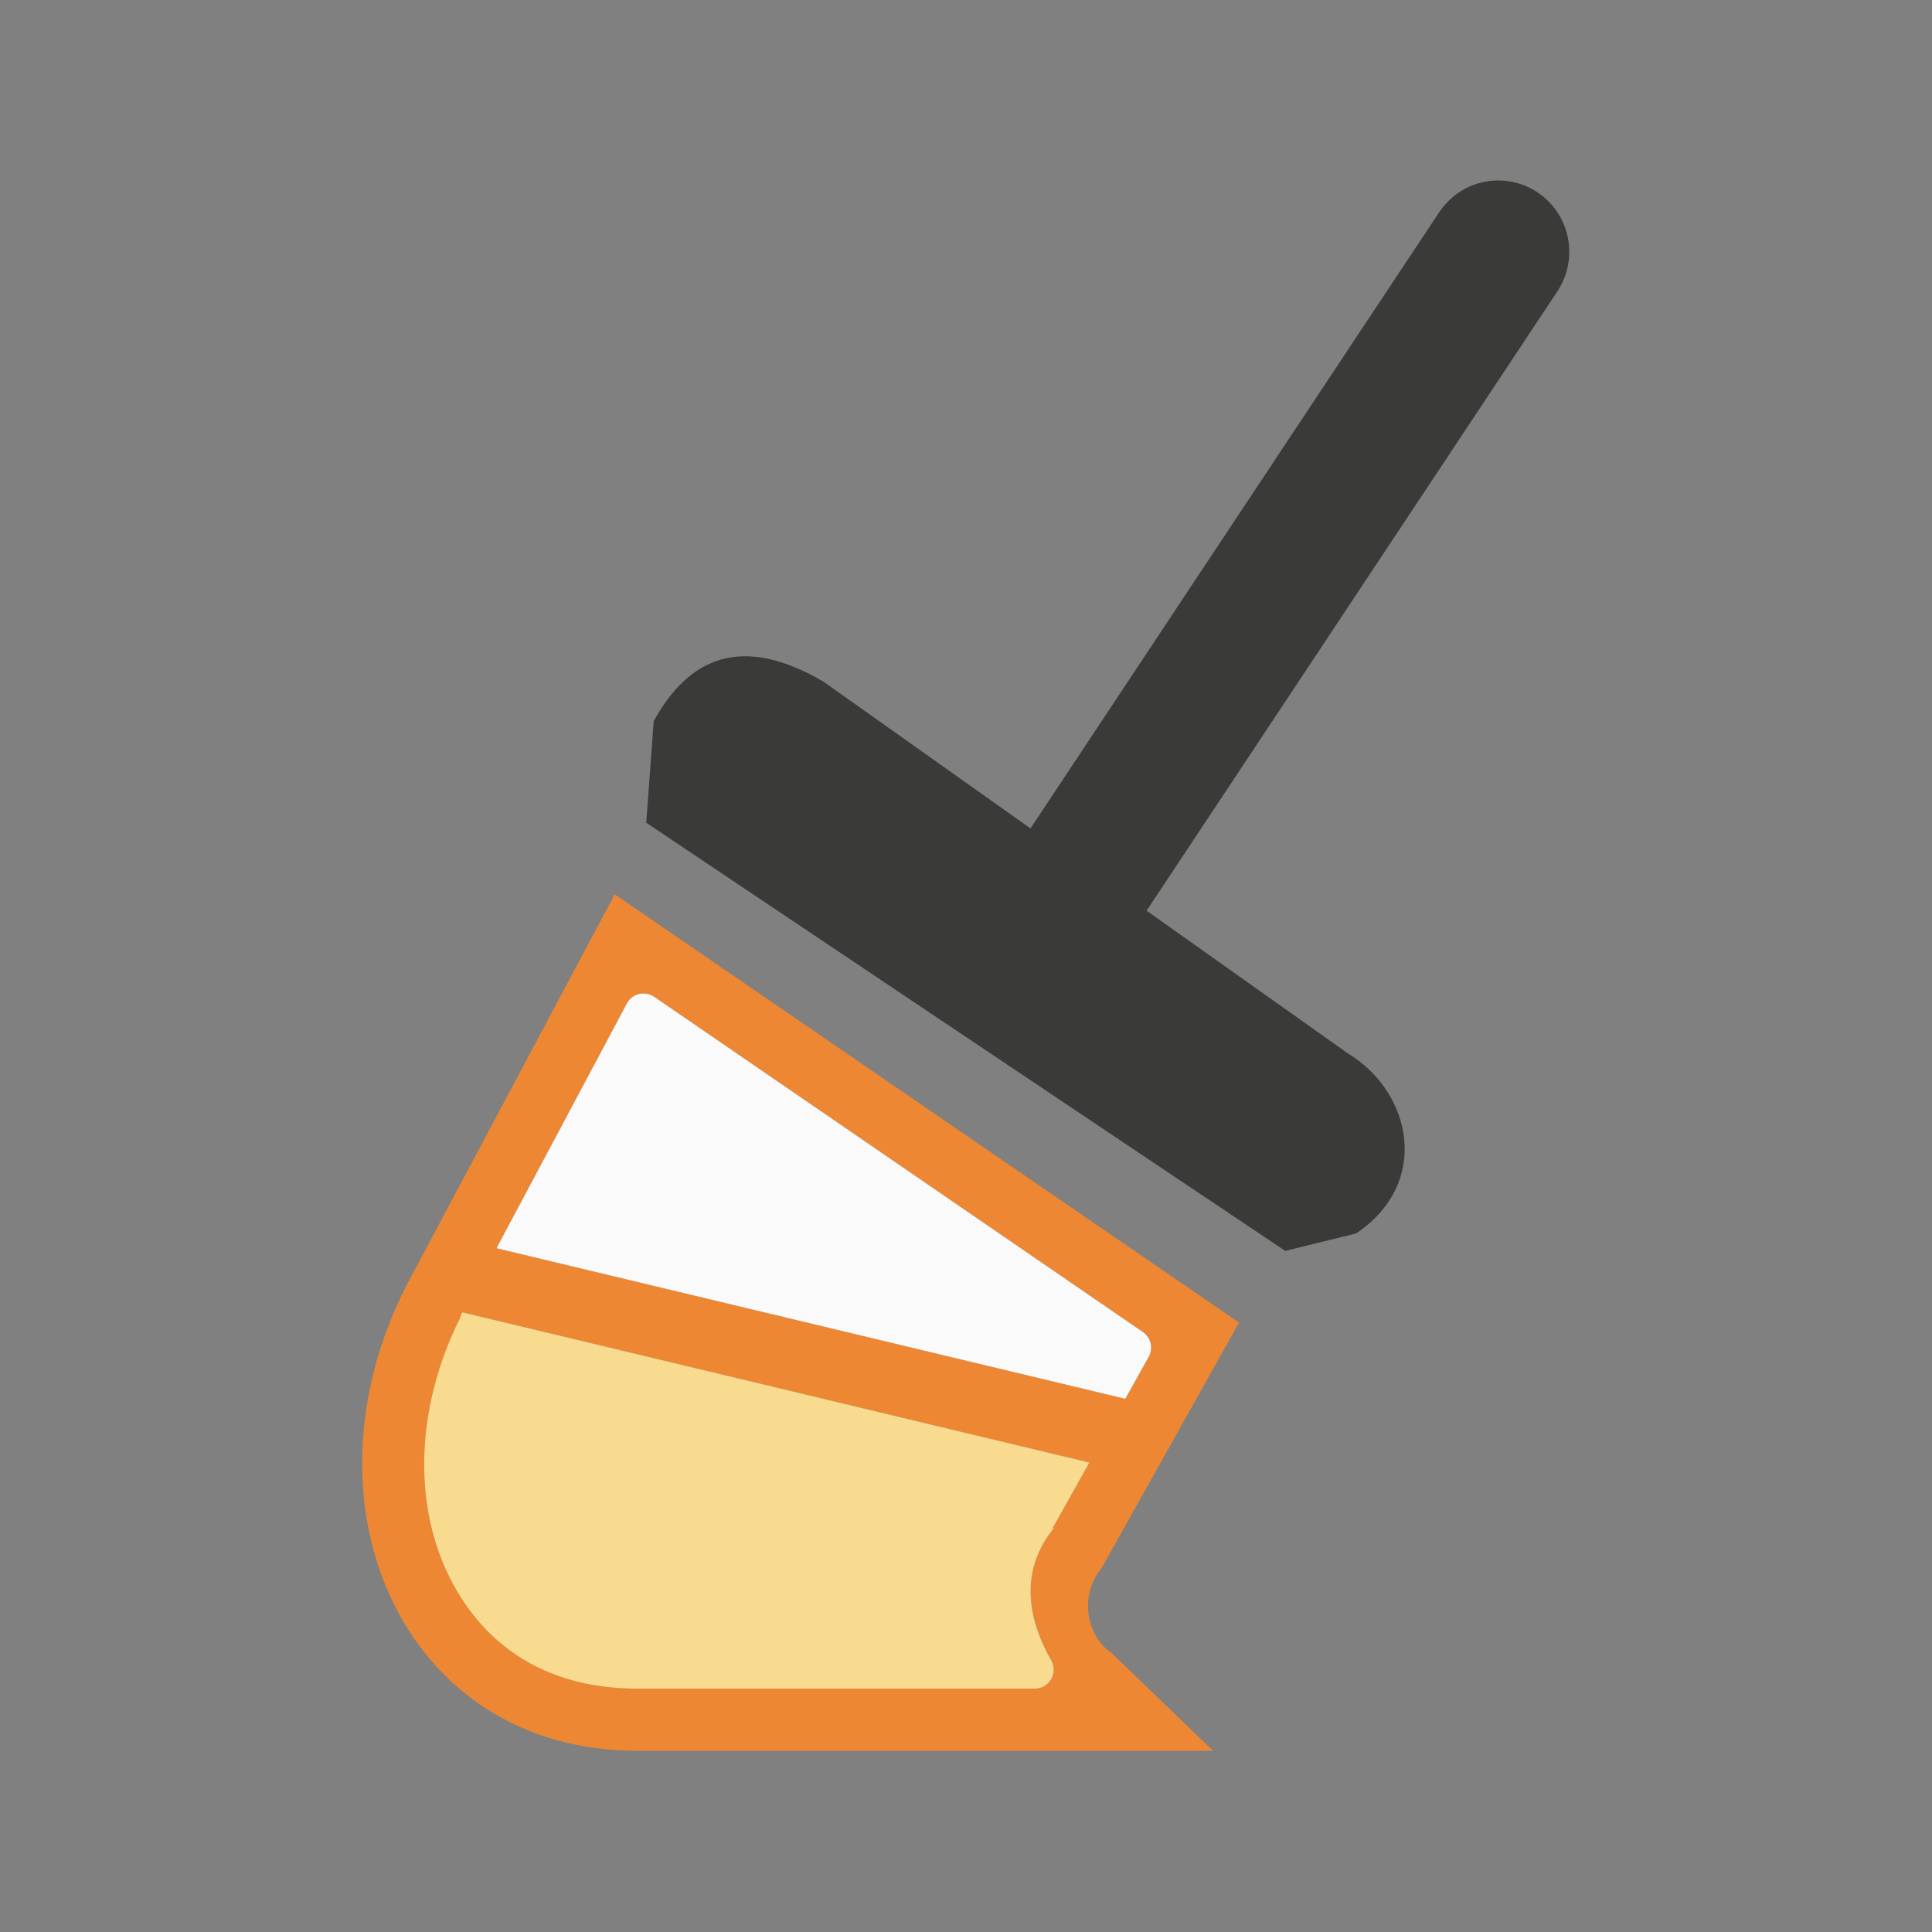 <svg viewBox="0 0 32 32" xmlns="http://www.w3.org/2000/svg"><rect x="0" y="0" width="32" height="32" fill="#808080" stroke="none"/><g transform="matrix(1.176 0 0 1.182 2.472 2.989)"><path d="m9.483 7.014 7.397 5.217c.907.546 1.174 1.819.118 2.524l-.998.245-9-6 .105-1.424c.497-.895 1.238-1.218 2.377-.561z" fill="#3a3a38"/><path d="m10.186 14.812-3.439 6.455c-1.872 3.628-.083 7.732 3.811 7.732h9.543l-1.688-1.625c-.393-.264-.551-.923-.158-1.406l.838-1.496.209-.373 1.229-2.193zm.445 1.643c.01-.001.021-.001.031 0 .063-0.0.125.019.178.055l8.098 5.553c.133.093.174.273.094.414l-.387.691-10.418-2.494 2.16-4.053c.049-.093.14-.155.244-.166zm-2.971 5.281 10.393 2.488-.605 1.08.014.01c-.554.682-.452 1.463-.043 2.184.12.21-.031.472-.271.471h-6.59c-1.574 0-2.603-.777-3.143-1.918-.54-1.141-.549-2.703.215-4.232 0-.001.002-.008.004-.016.001-.002.001-.005.002-.008.005-.01.008-.019.014-.029.002-.003 0-.007.002-.01l.002-.004c.001-.002.006-.01.006-.01 0-.001 0-.001 0-.002z" fill="#ed8733" stroke-width="1.179" transform="matrix(.85 0 0 .846 -2.102 -2.528)"/><path d="m19 1-6 9" fill="none" stroke="#3a3a38" stroke-linecap="round" stroke-width="2"/><g stroke-width="1.179" transform="matrix(.85 0 0 .846 -2.102 -2.528)"><path d="m7.66 21.736-.002.004c-0.0.001-0.0.001 0 .002-0.0 0-.005.008-.006.01l-.002.004c-.002.003-0.0.007-.002.01-.005.01-.008.019-.014.029-.001.002-.001.005-.002.008-.002.007-.004.015-.004.016-.764 1.53-.755 3.091-.215 4.232.54 1.141 1.569 1.918 3.143 1.918h6.59c.241.001.392-.261.271-.471-.409-.721-.511-1.502.043-2.184l-.014-.01.605-1.08z" fill="#f8db8f"/><path d="m10.631 16.455c-.104.011-.196.073-.244.166l-2.16 4.053 10.418 2.494.387-.691c.08-.142.04-.321-.094-.414l-8.098-5.553c-.052-.036-.114-.055-.178-.055-.01-.001-.021-.001-.031 0z" fill="#fafafa"/></g></g></svg>
